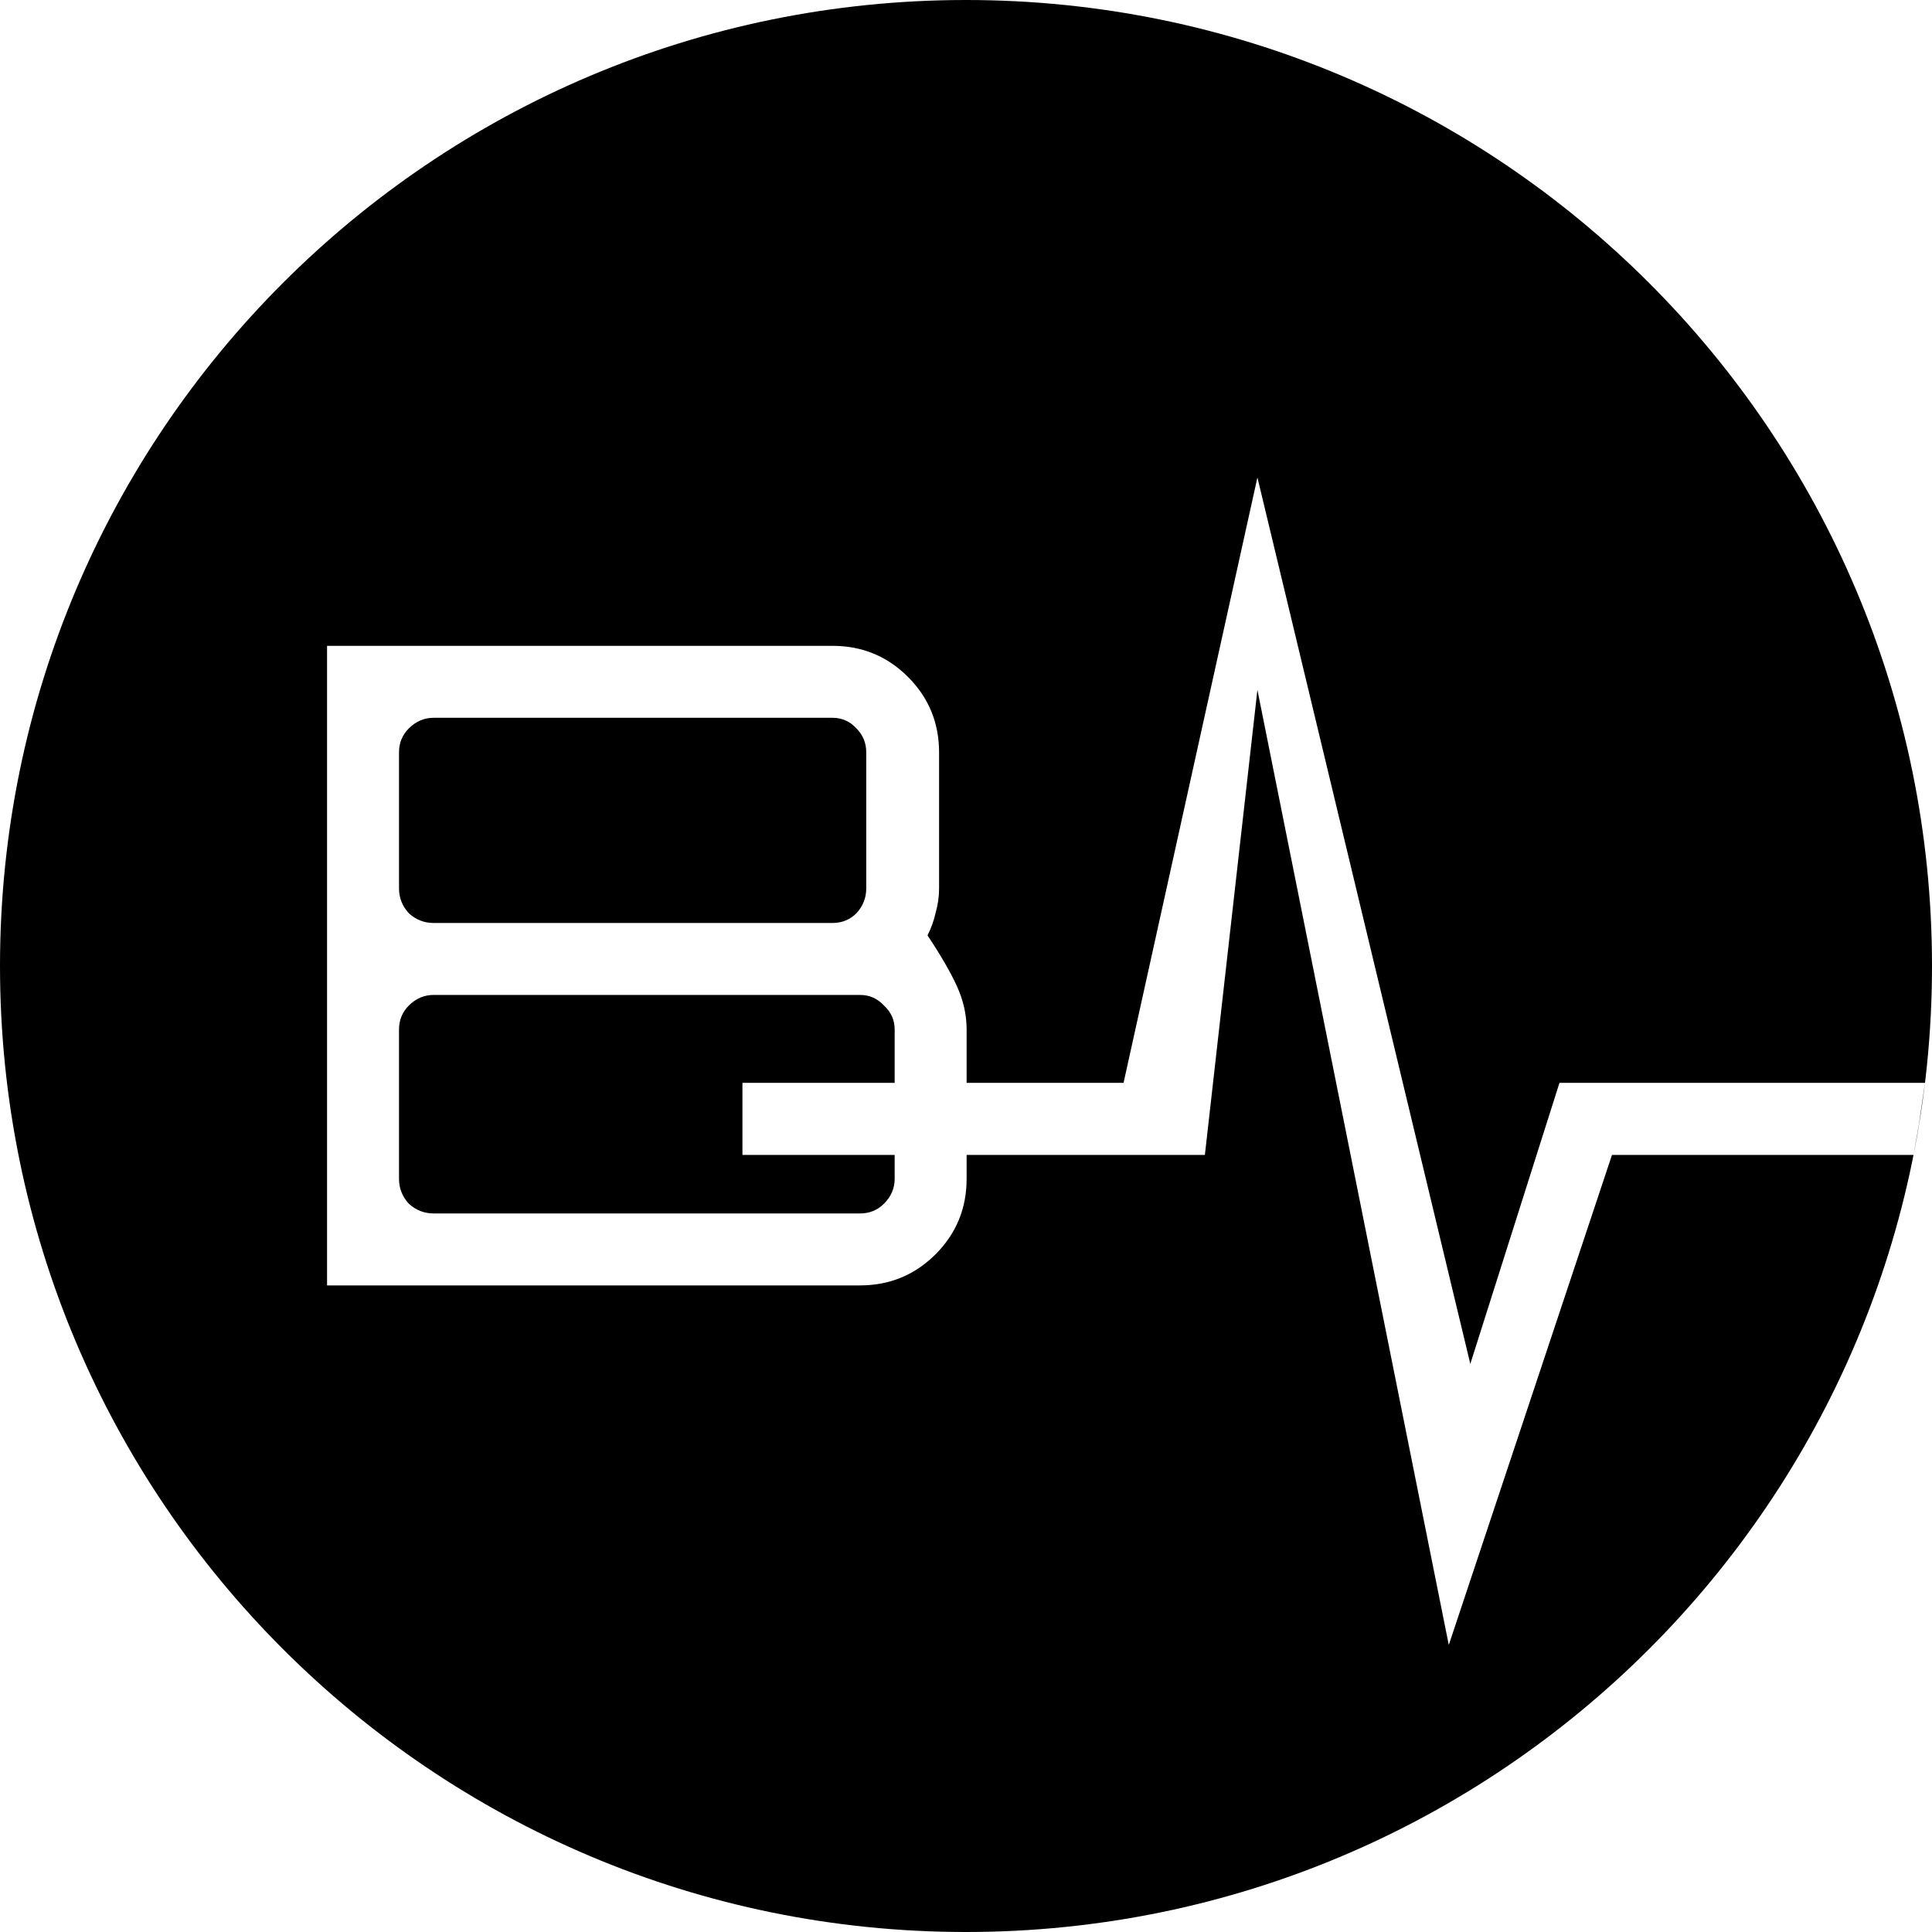 <svg width="512" height="512" viewBox="0 0 512 512" fill="none" xmlns="http://www.w3.org/2000/svg">
<path d="M237.096 286.963V272.848C237.096 270.337 236.155 268.218 234.272 266.492C232.545 264.609 230.427 263.667 227.916 263.667H114.923C112.412 263.667 110.215 264.609 108.331 266.492C106.605 268.218 105.742 270.337 105.742 272.848V312.396C105.742 314.906 106.605 317.104 108.331 318.987C110.215 320.713 112.412 321.576 114.923 321.576H227.916C230.427 321.576 232.545 320.713 234.272 318.987C236.155 317.104 237.096 314.906 237.096 312.396V306.062H196.754V286.963H237.096Z" fill="currentColor"/>
<path d="M220.618 244.6H114.923C112.412 244.6 110.215 243.736 108.331 242.01C106.605 240.127 105.742 237.93 105.742 235.419V199.402C105.742 196.891 106.605 194.772 108.331 193.046C110.215 191.163 112.412 190.222 114.923 190.222H220.618C223.129 190.222 225.248 191.163 226.974 193.046C228.7 194.772 229.563 196.891 229.563 199.402V235.419C229.563 237.93 228.7 240.127 226.974 242.01C225.248 243.736 223.129 244.6 220.618 244.6Z" fill="currentColor"/>
<path fill-rule="evenodd" clip-rule="evenodd" d="M512 256C512 397.385 397.385 512 256 512C114.615 512 0 397.385 0 256C0 114.615 114.615 0 256 0C397.385 0 512 114.615 512 256ZM256.164 286.963H297.755L333.228 126.537L389.647 361.447L413.274 286.963H510.144L508.526 298.057L507.106 306.062H427.193L383.942 435.931L333.228 182.822L319.308 306.062H256.164V312.396C256.164 320.242 253.418 326.912 247.925 332.405C242.432 337.897 235.762 340.644 227.916 340.644H86.674V171.154H220.618C228.465 171.154 235.135 173.9 240.627 179.393C246.12 184.886 248.866 191.556 248.866 199.402V235.419C248.866 237.616 248.553 239.813 247.925 242.01C247.454 244.05 246.748 246.012 245.806 247.895C249.259 253.074 251.848 257.546 253.575 261.313C255.301 265.08 256.164 268.924 256.164 272.848V286.963Z" fill="currentColor"/>
</svg>
